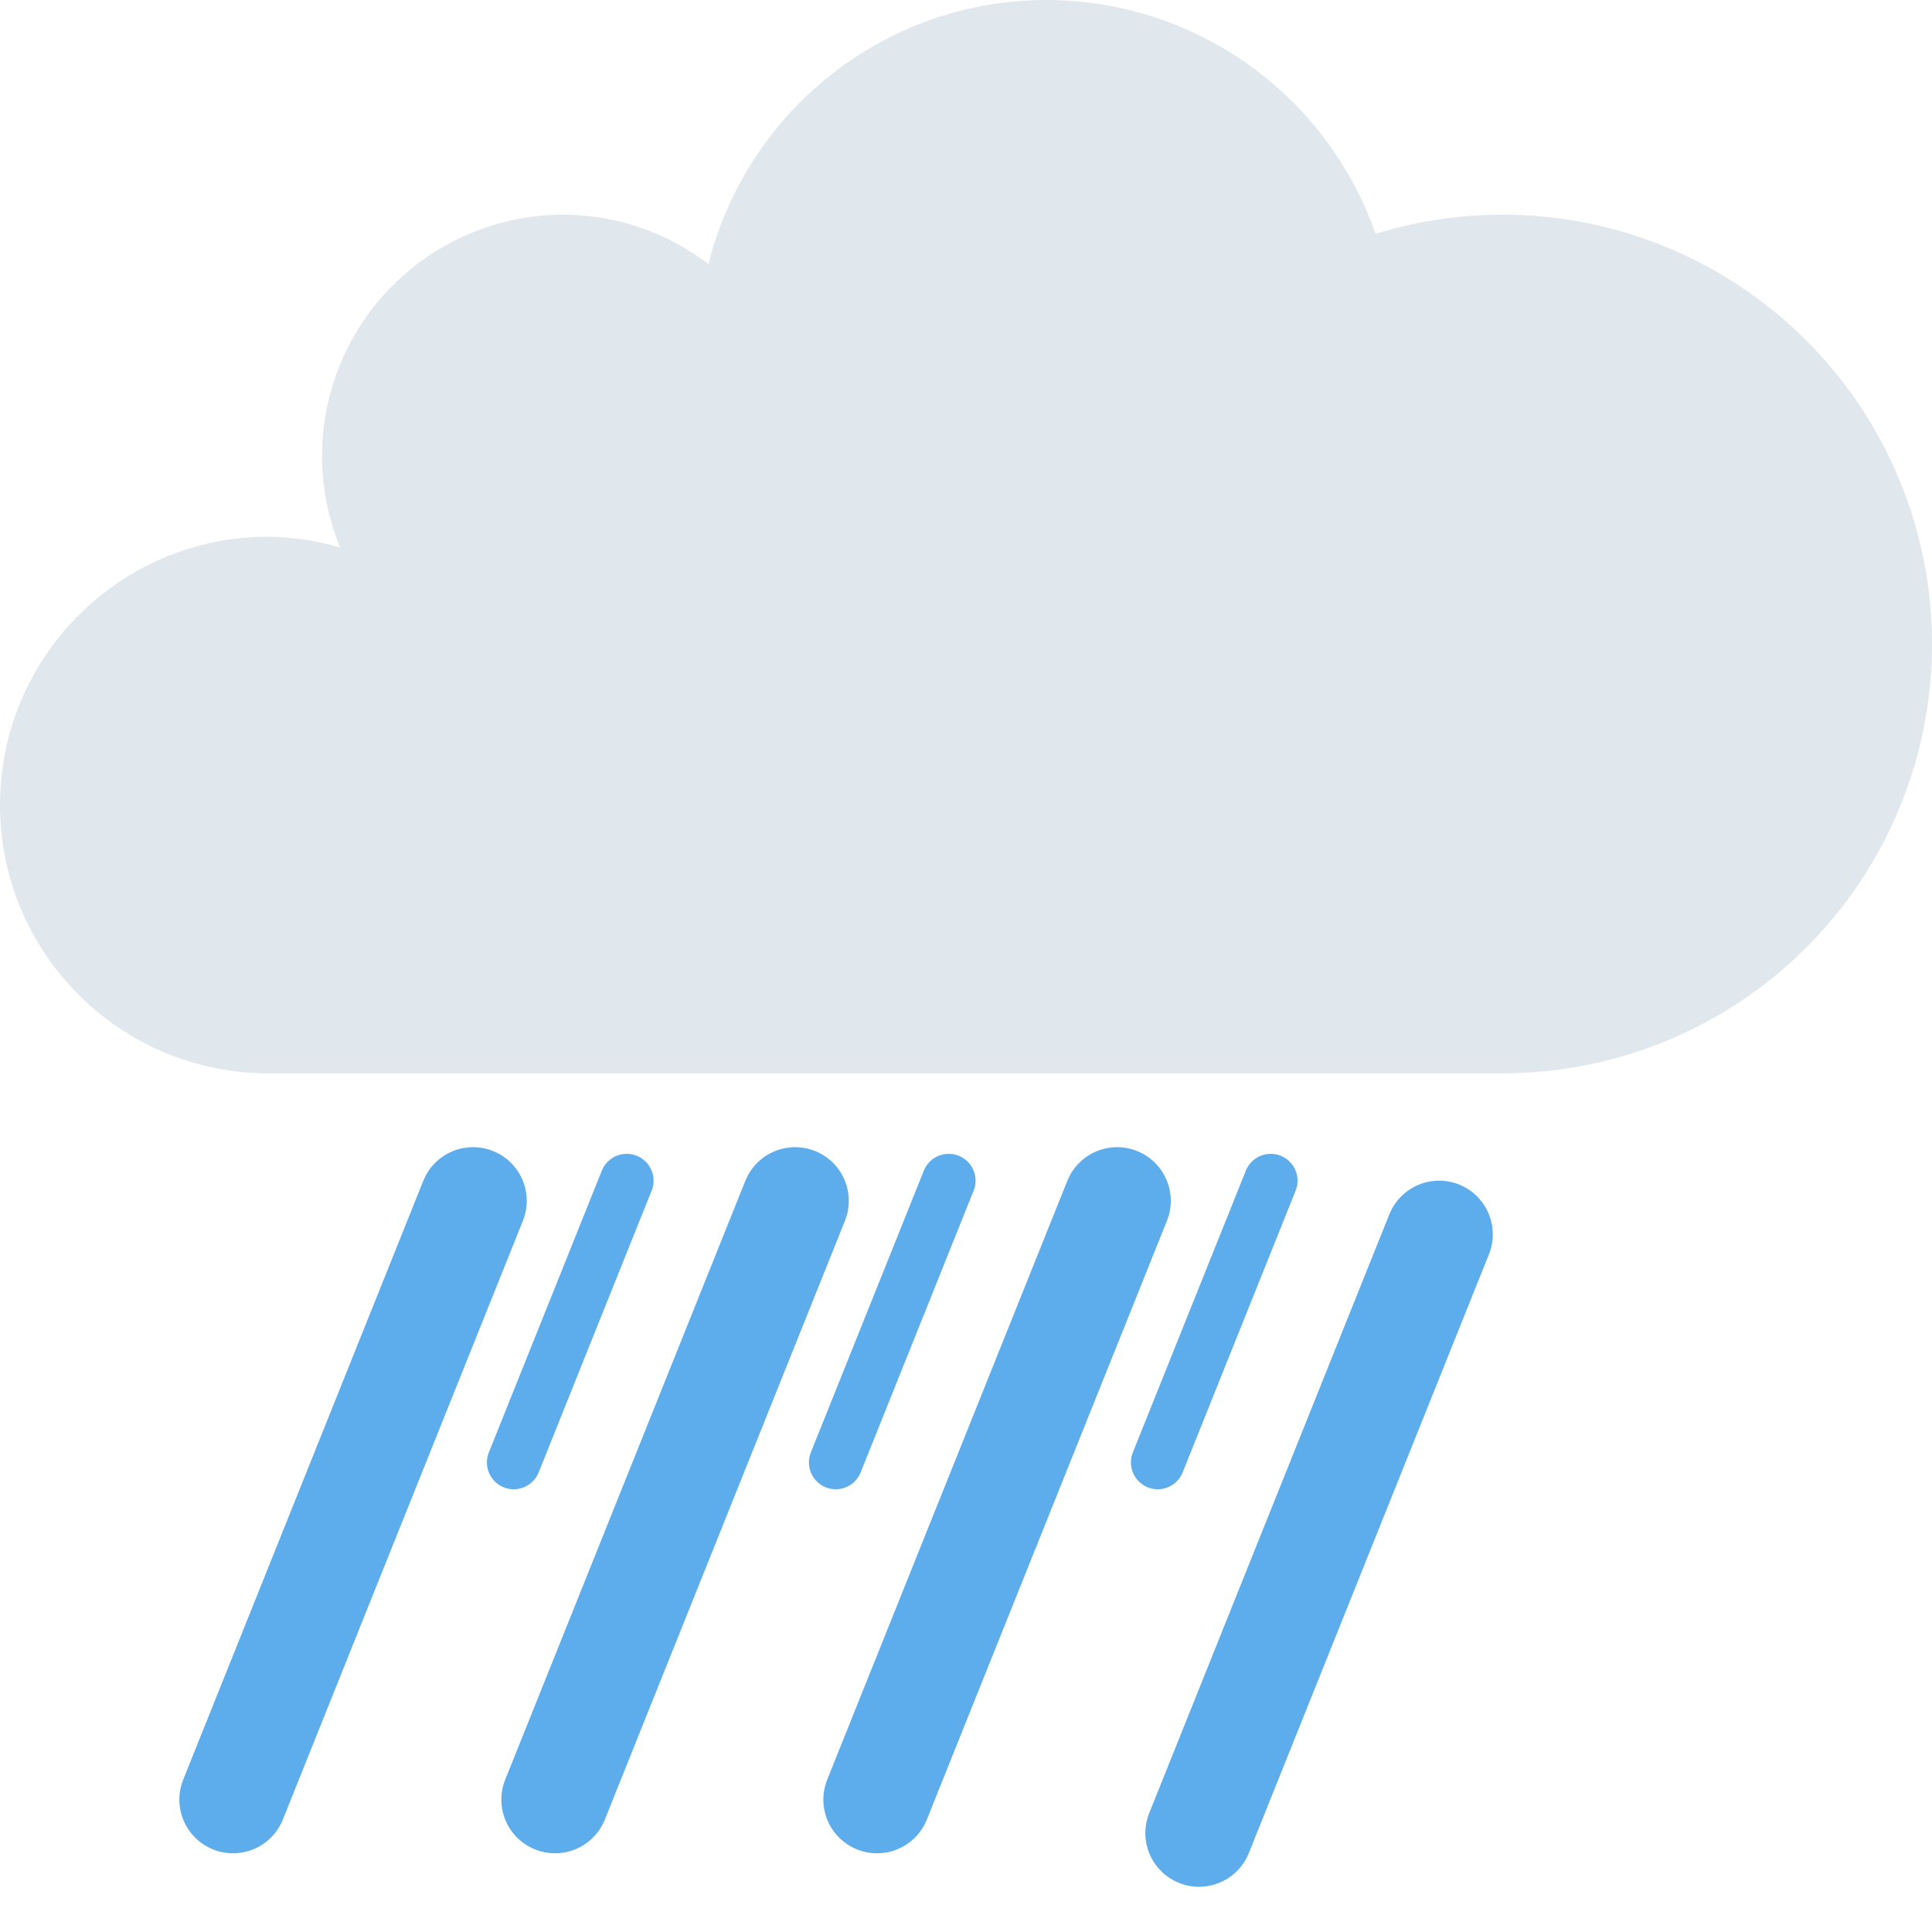 <svg width="36" height="36" viewBox="0 0 36 36" fill="none" xmlns="http://www.w3.org/2000/svg">
<g clip-path="url(#clip0_18_183)">
<path d="M28 4C27.175 4 26.38 4.125 25.631 4.357C25.187 3.085 24.358 1.982 23.26 1.201C22.162 0.421 20.848 0.001 19.5 0C16.456 0 13.908 2.096 13.201 4.921C12.426 4.326 11.477 4.003 10.5 4C9.307 4 8.162 4.474 7.318 5.318C6.474 6.162 6 7.307 6 8.5C6 9.104 6.123 9.678 6.339 10.204C5.904 10.075 5.454 10.007 5 10C2.238 10 0 12.238 0 15C0 17.762 2.238 20 5 20H28C30.122 20 32.157 19.157 33.657 17.657C35.157 16.157 36 14.122 36 12C36 9.878 35.157 7.843 33.657 6.343C32.157 4.843 30.122 4 28 4Z" fill="#E1E8ED"/>
<path d="M4.342 33.533L8.815 22.376" stroke="#5DADEC" stroke-width="2" stroke-linecap="round"/>
<path d="M9.573 27.25L11.678 22" stroke="#5DADEC" stroke-linecap="round"/>
<path d="M10.342 33.533L14.816 22.376" stroke="#5DADEC" stroke-width="2" stroke-linecap="round"/>
<path d="M16.342 33.533L20.816 22.376" stroke="#5DADEC" stroke-width="2" stroke-linecap="round"/>
<path d="M22.342 34.157L26.816 23" stroke="#5DADEC" stroke-width="2" stroke-linecap="round"/>
<path d="M15.573 27.25L17.678 22" stroke="#5DADEC" stroke-linecap="round"/>
<path d="M21.573 27.25L23.678 22" stroke="#5DADEC" stroke-linecap="round"/>
</g>
<defs>
<clipPath id="clip0_18_183">
<rect width="36" height="36" fill="white"/>
</clipPath>
</defs>
</svg>
